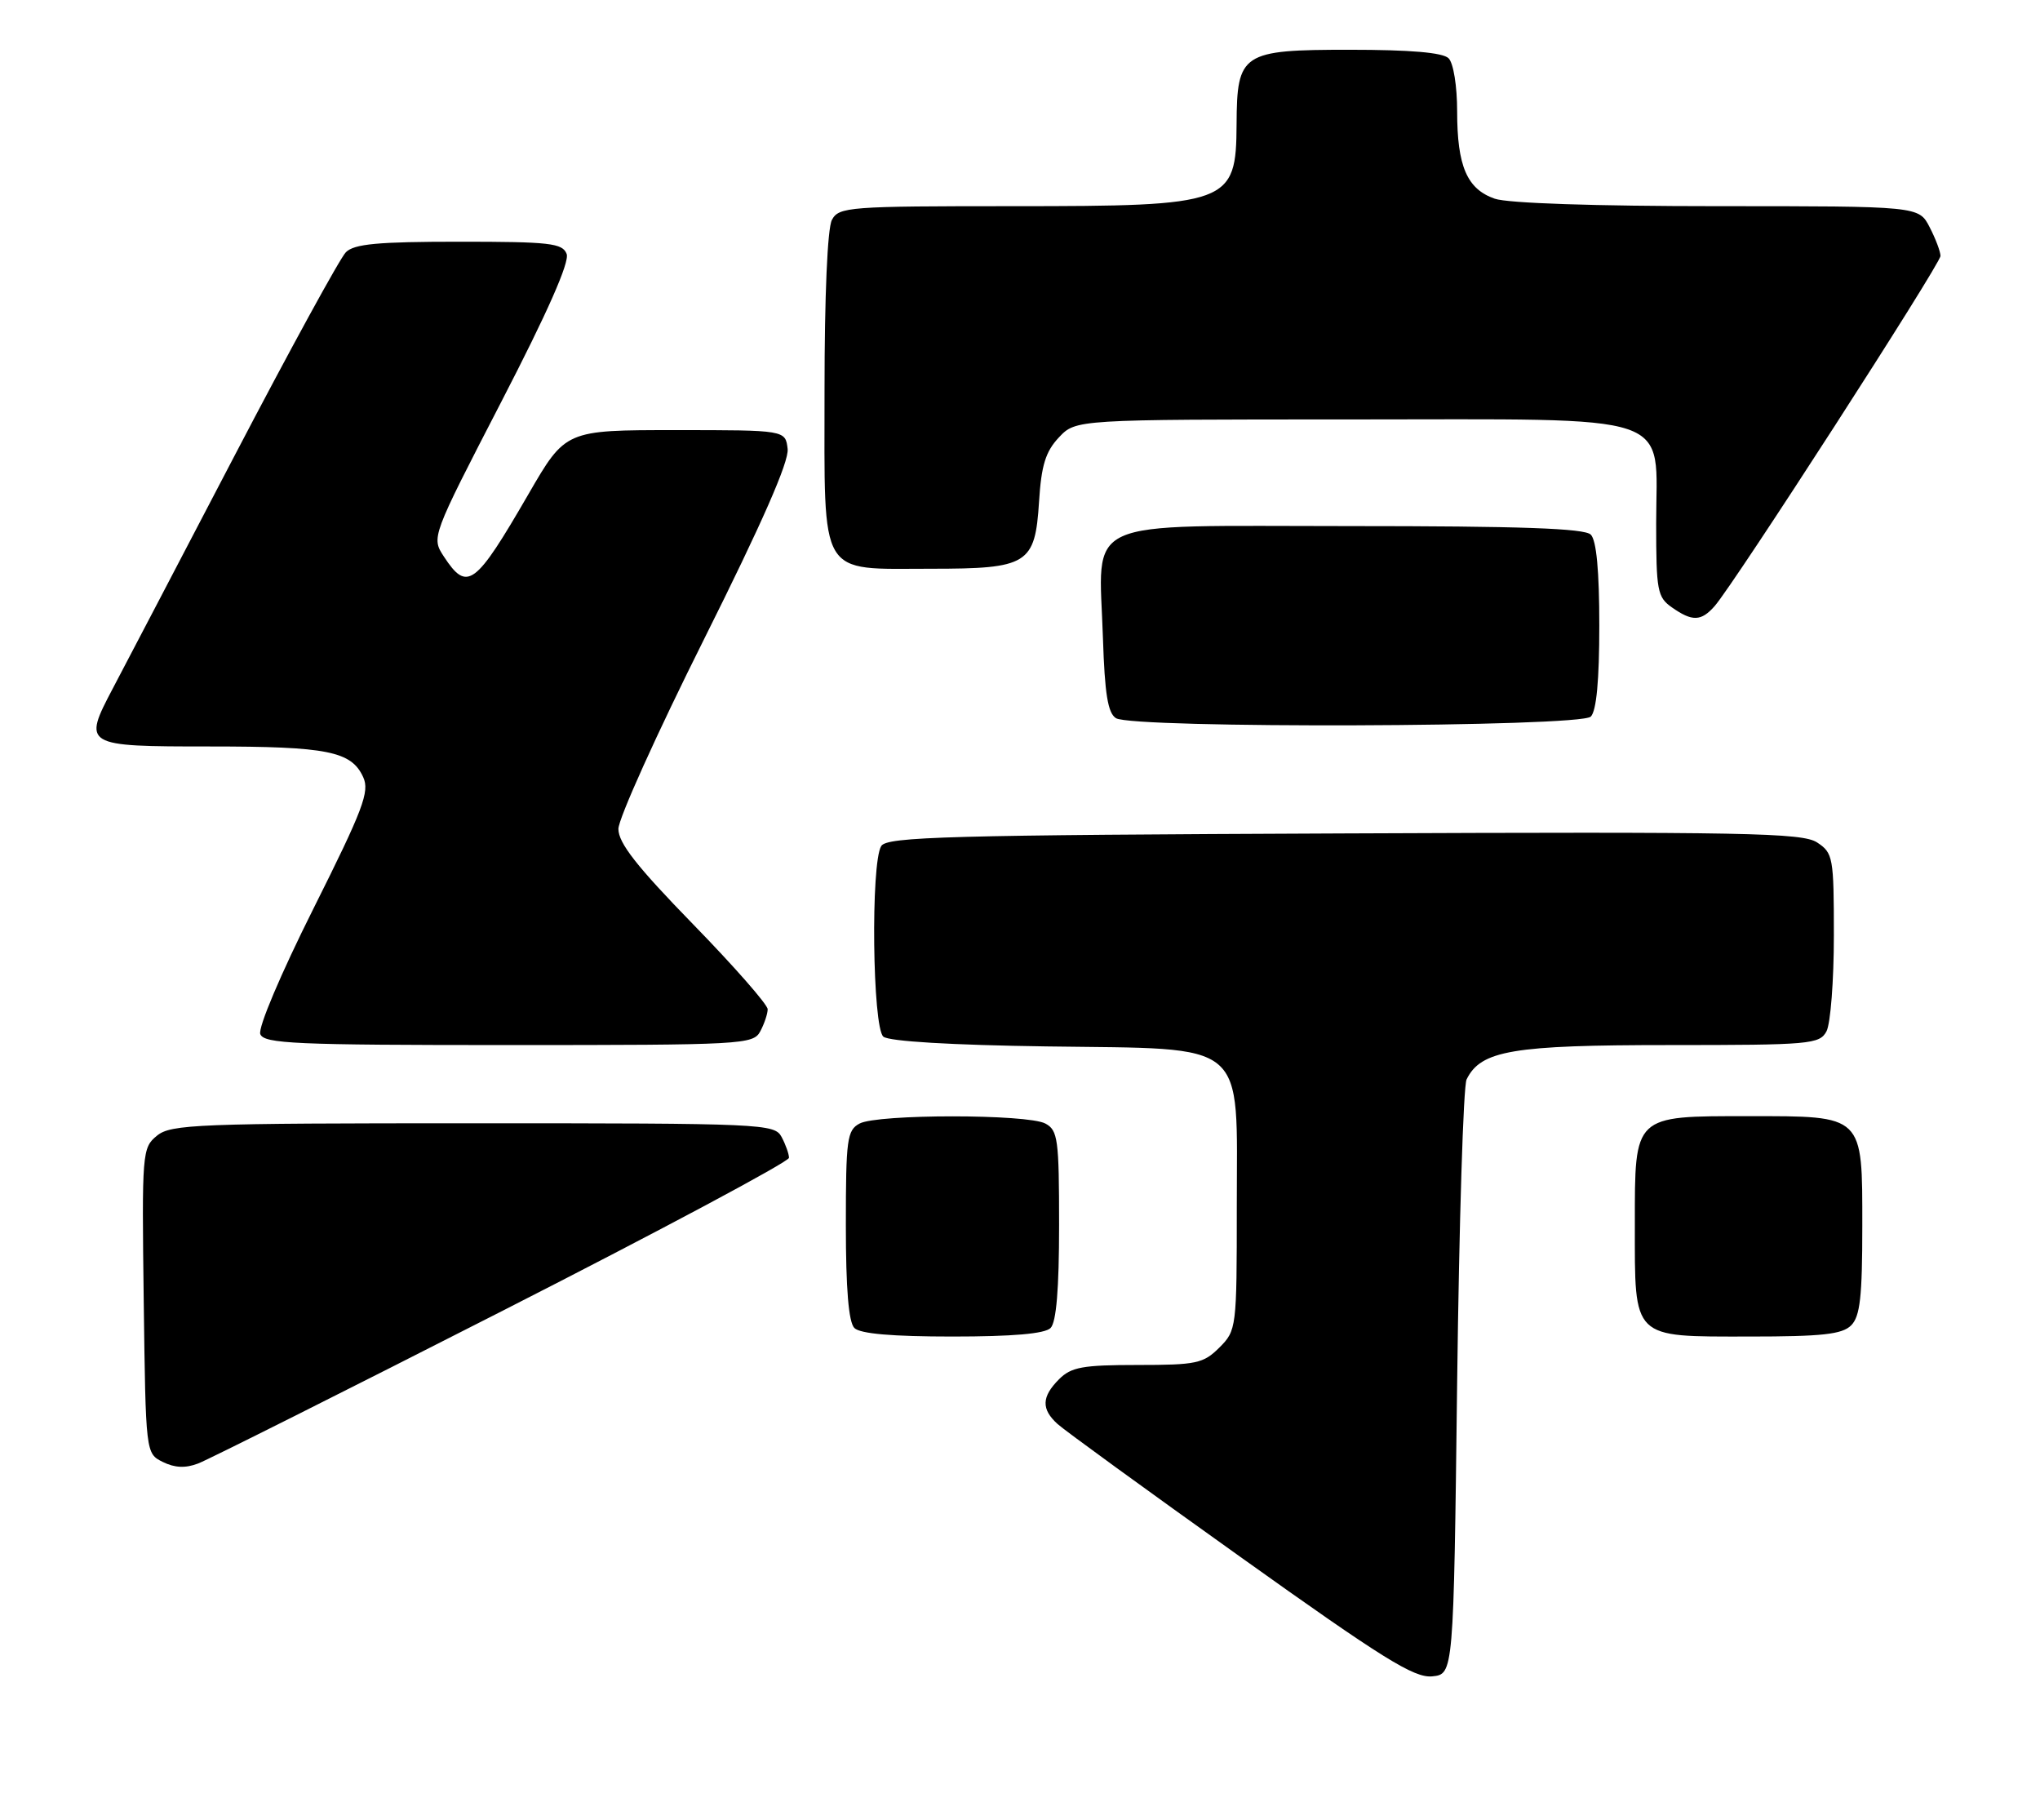 <?xml version="1.0" encoding="UTF-8" standalone="no"?>
<!DOCTYPE svg PUBLIC "-//W3C//DTD SVG 1.1//EN" "http://www.w3.org/Graphics/SVG/1.1/DTD/svg11.dtd" >
<svg xmlns="http://www.w3.org/2000/svg" xmlns:xlink="http://www.w3.org/1999/xlink" version="1.1" viewBox="0 0 287 256">
 <g >
 <path fill="currentColor"
d=" M 205.00 194.50 C 205.28 171.95 205.87 152.75 206.33 151.83 C 208.34 147.75 212.77 147.00 234.87 147.00 C 254.67 147.00 255.99 146.88 256.96 145.07 C 257.53 144.00 258.00 137.94 258.00 131.59 C 258.00 120.57 257.89 119.98 255.64 118.50 C 253.57 117.14 245.60 116.99 189.11 117.23 C 133.35 117.46 124.80 117.70 123.98 119.00 C 122.48 121.38 122.74 144.54 124.28 145.82 C 125.08 146.48 133.82 147.00 147.21 147.19 C 175.92 147.60 174.00 145.98 174.00 169.72 C 174.00 186.83 173.96 187.13 171.55 189.55 C 169.30 191.79 168.32 192.00 160.05 192.00 C 152.33 192.00 150.71 192.29 149.00 194.00 C 146.53 196.47 146.47 198.21 148.79 200.31 C 149.77 201.20 161.35 209.62 174.52 219.01 C 194.55 233.31 198.94 236.04 201.48 235.80 C 204.50 235.50 204.50 235.50 205.00 194.50 Z  M 70.72 184.37 C 92.88 173.09 111.00 163.41 111.00 162.86 C 111.00 162.32 110.53 161.00 109.96 159.93 C 108.97 158.07 107.43 158.00 66.58 158.00 C 27.72 158.00 24.04 158.14 22.08 159.75 C 20.00 161.45 19.95 162.08 20.22 182.97 C 20.50 204.44 20.50 204.44 22.90 205.64 C 24.57 206.47 26.09 206.54 27.87 205.86 C 29.29 205.32 48.57 195.65 70.72 184.37 Z  M 147.80 186.80 C 148.61 185.99 149.00 181.32 149.00 172.34 C 149.00 160.24 148.83 158.98 147.07 158.04 C 144.55 156.69 123.45 156.69 120.93 158.04 C 119.17 158.98 119.00 160.24 119.00 172.34 C 119.00 181.32 119.39 185.99 120.20 186.80 C 121.01 187.61 125.53 188.00 134.00 188.00 C 142.47 188.00 146.99 187.61 147.80 186.80 Z  M 260.43 186.43 C 261.69 185.17 262.00 182.40 262.00 172.49 C 262.00 156.73 262.28 157.00 246.00 157.00 C 229.76 157.00 230.00 156.77 230.00 172.23 C 230.00 188.48 229.51 188.00 246.08 188.00 C 256.36 188.00 259.16 187.69 260.43 186.43 Z  M 106.96 145.07 C 107.53 144.00 108.00 142.60 108.00 141.96 C 108.00 141.31 103.28 135.93 97.50 130.00 C 89.58 121.87 87.00 118.58 87.00 116.60 C 87.00 115.16 92.43 103.14 99.06 89.89 C 107.25 73.50 111.01 64.94 110.81 63.15 C 110.50 60.50 110.50 60.50 95.03 60.50 C 79.56 60.50 79.56 60.50 74.35 69.50 C 66.84 82.47 65.73 83.29 62.45 78.29 C 60.68 75.58 60.68 75.58 70.53 56.51 C 77.01 43.98 80.16 36.86 79.72 35.72 C 79.14 34.20 77.36 34.00 64.60 34.00 C 53.15 34.00 49.83 34.31 48.66 35.48 C 47.84 36.30 40.76 49.24 32.93 64.23 C 25.10 79.23 17.43 93.88 15.89 96.80 C 11.61 104.92 11.75 105.00 29.54 105.00 C 46.08 105.00 49.44 105.67 51.10 109.32 C 52.03 111.36 51.09 113.83 44.10 127.80 C 39.49 137.00 36.28 144.58 36.62 145.46 C 37.14 146.81 41.54 147.00 71.57 147.00 C 104.52 147.00 105.97 146.92 106.96 145.07 Z  M 223.80 100.80 C 224.60 100.00 225.00 95.69 225.00 88.00 C 225.00 80.31 224.60 76.00 223.80 75.20 C 222.92 74.32 213.97 74.00 189.78 74.00 C 151.48 74.00 154.62 72.57 155.17 89.79 C 155.42 97.58 155.86 100.31 157.00 101.02 C 159.34 102.50 222.31 102.29 223.80 100.80 Z  M 241.23 85.25 C 243.98 82.12 273.00 37.13 273.00 36.00 C 273.00 35.40 272.31 33.57 271.47 31.95 C 269.95 29.00 269.95 29.00 241.62 29.00 C 224.42 29.00 212.12 28.59 210.29 27.95 C 206.38 26.59 205.00 23.37 205.00 15.65 C 205.00 12.12 204.48 8.88 203.80 8.20 C 202.99 7.39 198.43 7.00 189.86 7.00 C 174.70 7.00 174.02 7.45 173.97 17.47 C 173.91 28.68 173.03 29.00 142.60 29.00 C 119.37 29.00 118.02 29.10 117.04 30.93 C 116.41 32.10 116.00 41.62 116.00 54.88 C 116.00 81.61 115.04 80.00 131.00 80.00 C 144.62 80.00 145.62 79.38 146.18 70.56 C 146.50 65.45 147.10 63.52 148.97 61.53 C 151.35 59.00 151.35 59.00 189.86 59.00 C 236.63 59.00 233.00 57.77 233.00 73.62 C 233.00 83.10 233.17 84.01 235.22 85.44 C 238.08 87.45 239.33 87.41 241.23 85.25 Z "/>
</g>
</svg>
